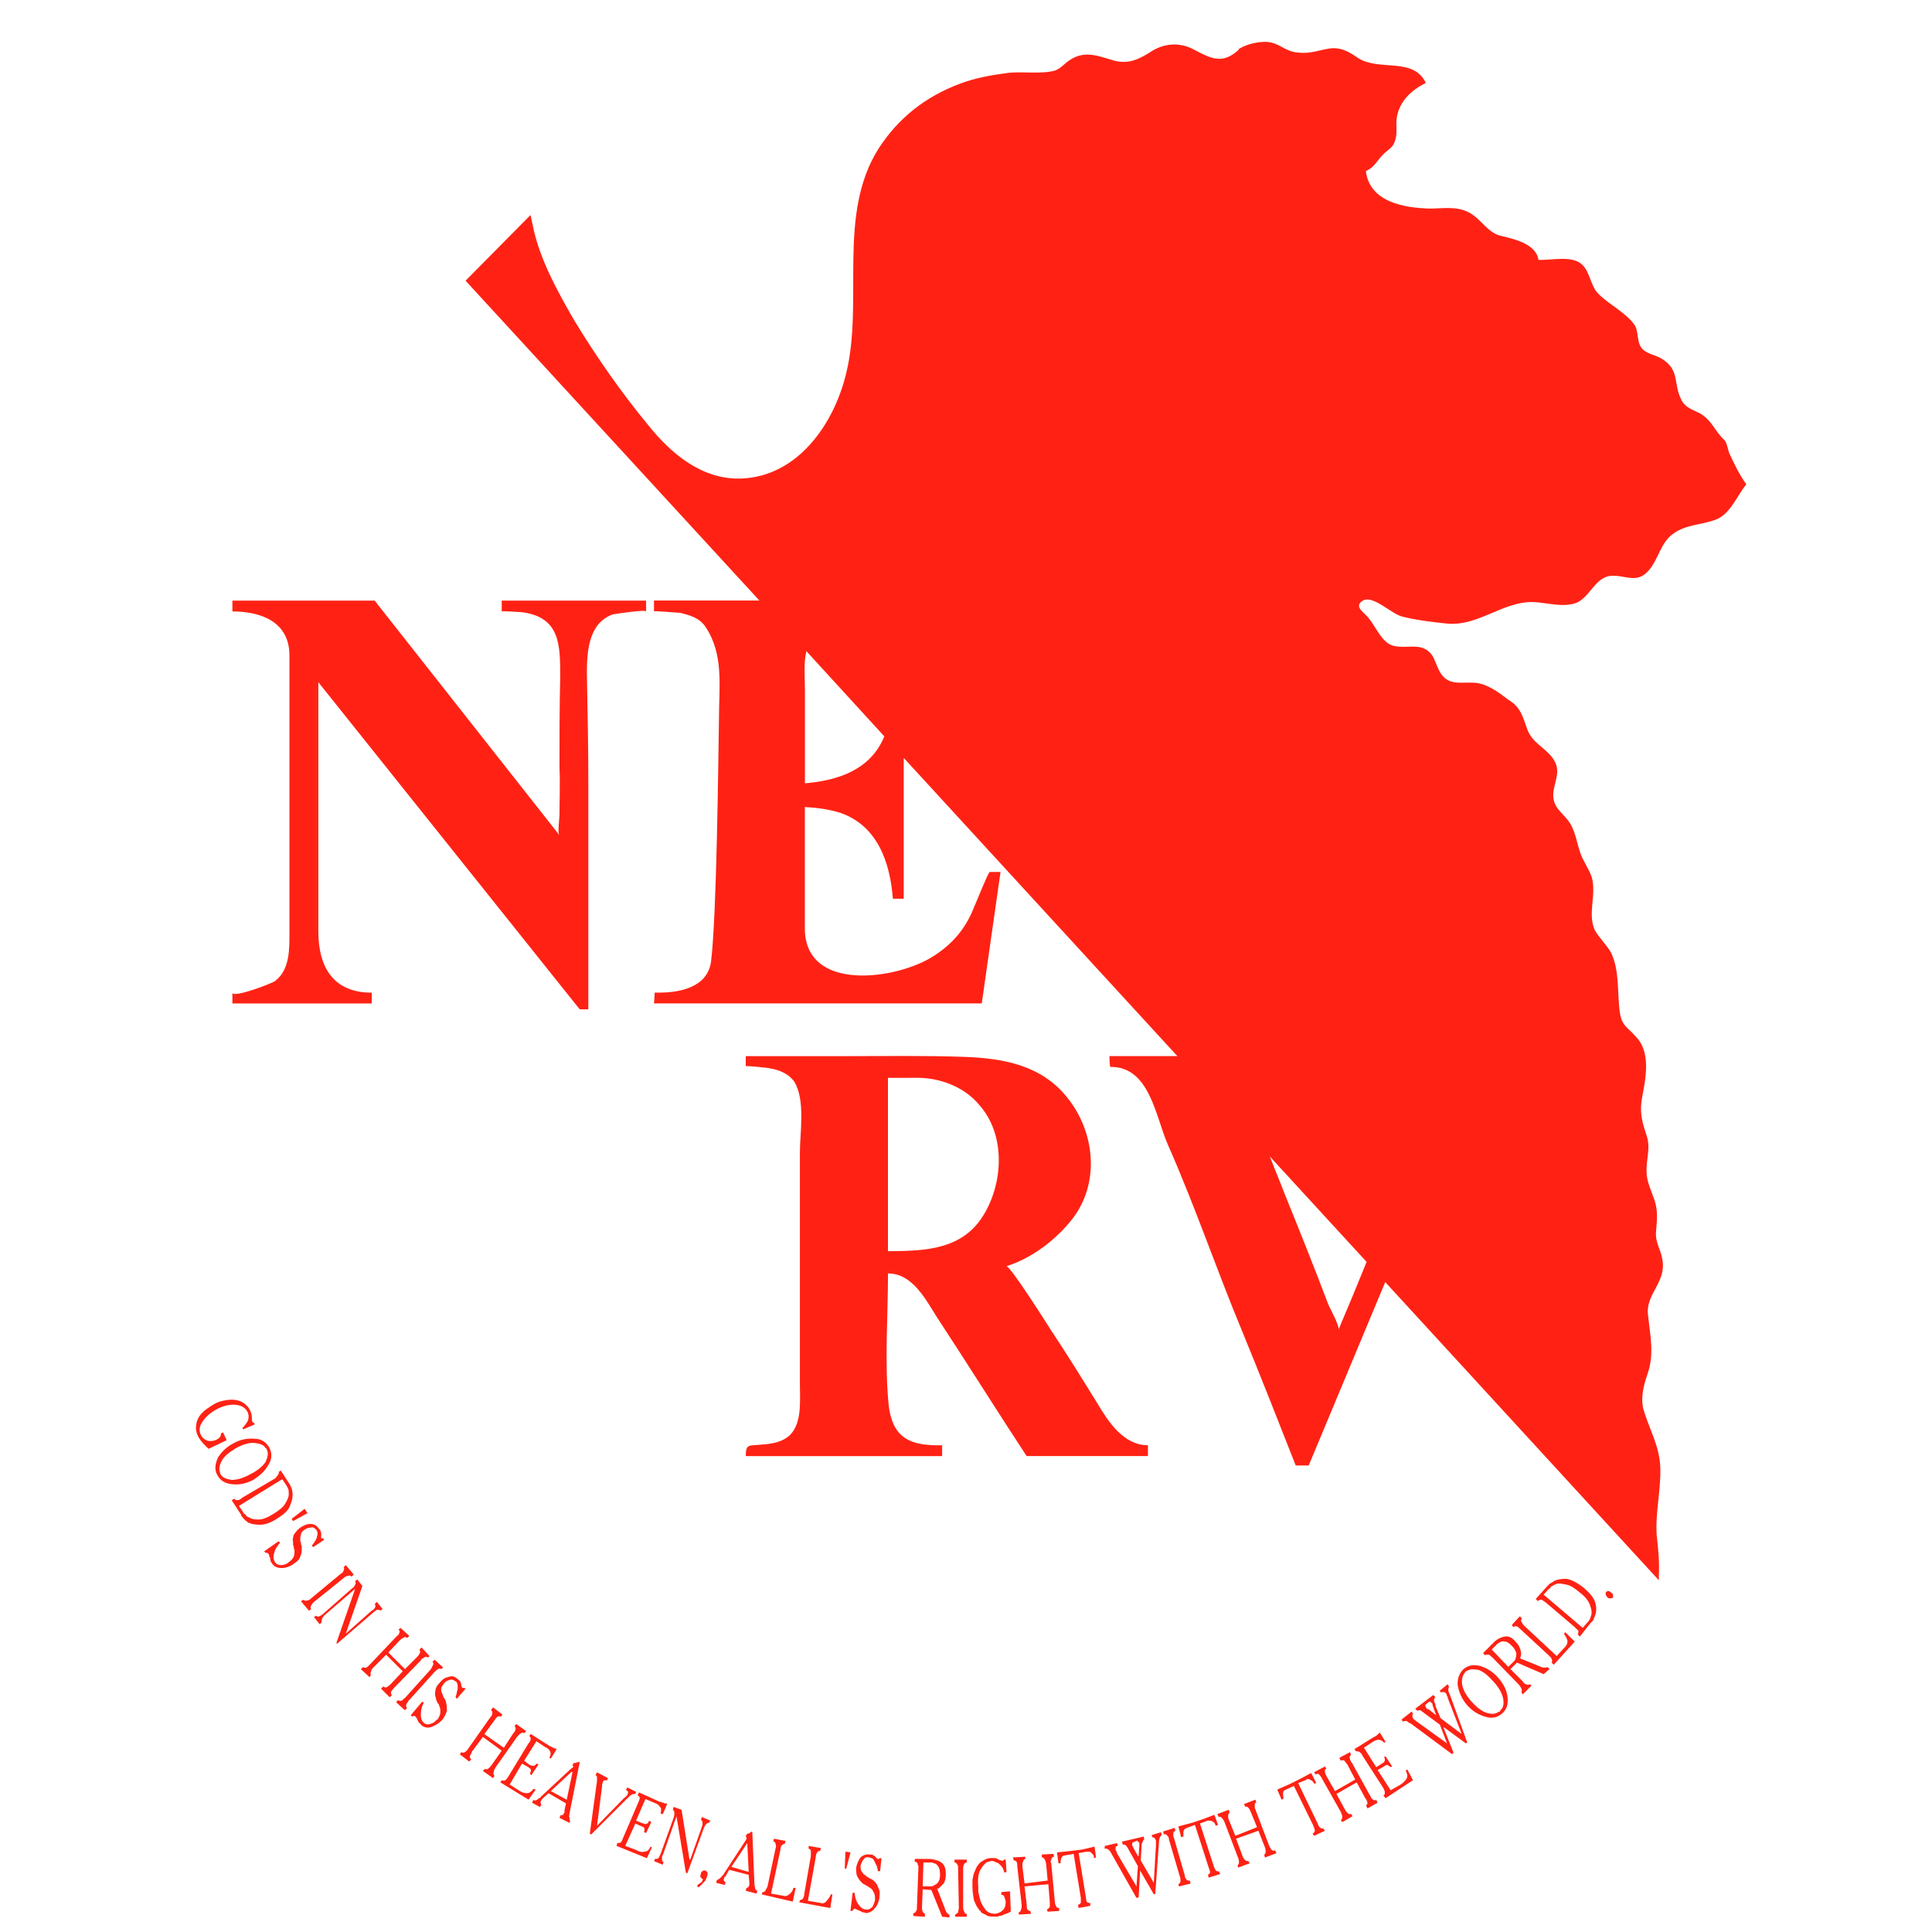<svg fill="none" height="48" viewBox="0 0 48 48" width="48" xmlns="http://www.w3.org/2000/svg"><g fill="#ff2214"><path d="m9.236 24.931h-3.462v-.269c0 .143.951-.215 1.058-.287.377-.287.359-.807.359-1.238v-4.789-2.063c0-.843-.717-1.094-1.417-1.094v-.269h3.534s4.52 5.74 4.592 5.83c-.054-.054 0-.412 0-.502 0-.395.018-.789 0-1.184 0-.753 0-1.507.018-2.242 0-.807 0-1.489-.951-1.614-.018 0-.502-.036-.502-.018v-.269h3.587v.269c0-.054-.735.054-.825.072-.61.215-.646.933-.646 1.471.018.933.036 1.847.036 2.78v5.561h-.215l-6.493-8.126v6.188c0 .897.377 1.525 1.327 1.525zm10.637 9.453v-.143-2.117-3.48c0-.52.143-1.309-.143-1.776-.143-.197-.377-.287-.592-.323-.054-.018-.61-.072-.61-.054v-.251h2.422c1.004 0 2.009-.018 3.013.018.951.036 1.901.197 2.547 1.004.7.861.825 2.135.126 3.031-.413.52-1.004.969-1.632 1.166.09-.018 1.022 1.453 1.112 1.596.395.592.771 1.202 1.148 1.812.269.448.646 1.04 1.256 1.04v.269h-3.014c-.753-1.148-1.471-2.296-2.224-3.444-.287-.449-.61-1.094-1.22-1.094 0 1.076-.09 2.206.018 3.283.072.574.305.897.897.969l.215.018h.215v.269h-4.879c0-.323.09-.251.395-.287.251-.018.52-.054.717-.251.287-.305.233-.843.233-1.256zm2.188-7.605v4.305c.933 0 1.865-.036 2.386-.915.484-.807.538-1.991-.126-2.727-.359-.43-.951-.664-1.525-.664z"/><path d="m42.958 11.245c-.036-.108-.054-.251-.126-.323-.215-.197-.287-.448-.556-.628-.179-.108-.395-.143-.502-.359-.215-.413-.018-.753-.52-1.04-.162-.09-.377-.108-.484-.269-.108-.161-.054-.395-.162-.556-.215-.305-.628-.502-.879-.753-.215-.197-.215-.538-.413-.735-.251-.251-.771-.108-1.094-.126-.054-.395-.61-.52-.915-.592-.341-.072-.484-.395-.789-.574-.323-.179-.664-.108-1.004-.108-.628-.018-1.489-.161-1.579-.933.215-.09.269-.251.43-.413.143-.143.251-.161.305-.377.054-.179 0-.377.036-.556.072-.395.359-.664.718-.843-.305-.646-1.148-.287-1.668-.61-.215-.143-.395-.269-.682-.251-.287.036-.502.143-.807.108-.305-.018-.412-.179-.682-.251-.251-.054-.61.036-.807.161-.018 0 0 .018 0 .018-.395.359-.664.233-1.076.018-.341-.197-.718-.197-1.058 0-.305.197-.592.359-.969.251-.377-.108-.7-.251-1.058-.036-.161.09-.251.233-.413.287-.341.09-.789.018-1.148.054-.413.054-.825.126-1.202.269-.861.323-1.525.843-2.027 1.614-1.04 1.65-.359 3.803-.807 5.596-.305 1.256-1.202 2.547-2.601 2.601-.969.036-1.74-.61-2.314-1.327-.682-.825-1.292-1.704-1.848-2.619-.412-.717-.861-1.525-1.022-2.35l-.054-.251-1.614 1.632 7.3 7.946h-2.619v.269c0-.018.592.036.646.036.233.054.484.126.628.341.466.682.341 1.489.341 2.26-.018 1.058-.054 4.897-.197 6.063-.09.664-.825.789-1.399.771 0 .036-.018.269-.018.269h8.143l.466-3.265h-.269c-.036 0-.377.861-.413.933-.197.484-.52.861-.969 1.148-.897.592-3.211.933-3.211-.682v-3.013c.305.018.592.054.879.143.933.323 1.238 1.238 1.309 2.135h.269v-3.498l6.798 7.408h-1.686c0 .09 0 .179.018.269.987-.018 1.13 1.256 1.435 1.937.682 1.543 1.22 3.139 1.865 4.682.448 1.094.879 2.188 1.309 3.283h.323l1.901-4.556 6.798 7.408v-.126c.018-.341-.018-.664-.054-1.004-.036-.556.108-1.112.09-1.668-.018-.556-.287-.969-.43-1.489-.054-.287.018-.556.108-.825.179-.502.072-.951.018-1.471-.072-.52.449-.807.359-1.363-.036-.269-.179-.43-.162-.7.018-.251.054-.466-.018-.735-.072-.251-.215-.502-.215-.753-.018-.323.108-.592 0-.915-.126-.377-.179-.592-.108-.969.09-.466.215-1.112-.161-1.489-.197-.233-.341-.251-.395-.592-.036-.251-.036-.502-.054-.753-.018-.251-.054-.502-.162-.735-.108-.197-.305-.377-.412-.574-.179-.413.054-.879-.072-1.309-.072-.215-.215-.395-.287-.61-.072-.215-.108-.448-.215-.664-.179-.341-.502-.412-.448-.861.054-.323.197-.538-.036-.843-.215-.269-.484-.359-.61-.682-.126-.341-.161-.556-.484-.753-.233-.179-.502-.377-.789-.412-.341-.036-.664.09-.879-.233-.161-.251-.143-.538-.484-.646-.287-.072-.646.072-.879-.143-.197-.179-.287-.43-.466-.628-.09-.108-.341-.251-.108-.395.251-.143.7.323.969.395.341.09.789.143 1.148.179.771.054 1.363-.556 2.117-.538.359.018.735.143 1.076.018.323-.143.448-.592.807-.664.395-.054.682.233 1.004-.162.233-.287.269-.646.574-.879.359-.269.771-.215 1.148-.395.305-.162.466-.574.682-.843-.179-.251-.305-.52-.43-.789zm-22.96 8.215v-.466-1.865c0-.269-.036-.646.036-.951l1.937 2.117c-.341.825-1.13 1.094-1.973 1.166zm13.955 11.892c-.228.564-.461 1.126-.7 1.686.036-.09-.215-.538-.251-.628-.359-.951-.735-1.883-1.112-2.816-.108-.287-.233-.574-.341-.861zm-27.91 4.161-.018-.036c.054-.054.09-.108.126-.162.09-.215-.072-.395-.287-.412-.323-.036-.717.197-.861.466-.022.035-.035.074-.041.114s-.002.082.01.121c.012.039.032.075.059.106.027.031.06.055.097.072.108.054.323 0 .359-.126v-.018-.018l.054-.036.09.197-.448.215c-.179-.162-.359-.359-.305-.61.018-.179.161-.323.305-.413.077-.058.162-.106.251-.143.179-.054.395-.09.574 0 .161.09.251.233.251.413 0 .036 0 .108.054.108l.018.036zm.574.484s0 .018.018.018v.018c.036.072.018.162-.036.287-.072.108-.197.215-.377.305-.197.108-.341.143-.466.143-.126-.018-.215-.054-.269-.126v-.018c-.018 0-.018 0-.018-.018v-.018c-.036-.09-.018-.179.036-.287.054-.108.179-.215.359-.323.197-.108.359-.143.484-.126.126.018.215.054.251.126h.018zm.072-.036c-.072-.126-.197-.215-.359-.215-.18-.018-.362.019-.52.108-.179.09-.305.215-.395.359-.072.161-.09.305-.018.43.072.143.197.215.377.233.179.018.341-.018.52-.108.161-.108.287-.215.377-.377.09-.143.09-.287.018-.43zm-.753 1.453 1.076-.664.108.161.036.072c.018.036.018.09.018.143 0 .072-.036.143-.09.233-.036.072-.143.161-.287.251-.143.09-.269.143-.377.143-.108 0-.179-.018-.233-.054-.054-.018-.072-.036-.09-.072-.036-.018-.054-.036-.054-.054zm1.04-.879-.054.036c.018.018 0 .054-.018.072-.018.036-.036.054-.072.09l-.825.484c-.036.036-.072.054-.108.054-.036 0-.054 0-.072-.036l-.072.036.233.359c0 .036.036.054.054.09.036.036.072.072.126.108.072.036.179.054.287.054.108 0 .251-.036.413-.143.179-.108.305-.215.341-.341.054-.126.072-.233.054-.341 0-.036-.018-.054-.018-.09-.019-.02-.031-.045-.036-.072zm.305 1.256-.036-.054.323-.251.072.108zm.502.646-.036-.036c.036-.054.072-.09.09-.126.018-.036.036-.072.036-.09.018-.054.018-.09.018-.108-.018-.036-.018-.054-.036-.072-.036-.036-.072-.072-.126-.054-.054 0-.108.018-.161.054-.054.036-.09.072-.09.126-.018.036-.018.072-.018.126v.036c.018.018.018.036.018.054 0 .018 0 .036.018.054v.09c0 .054 0 .108-.036.179-.018.072-.072.126-.161.179l-.018.018c-.09.054-.179.09-.287.09-.108 0-.179-.036-.233-.108 0 0-.018-.036-.036-.054 0-.036-.018-.072-.018-.108-.018 0-.018-.018-.018-.018v-.018-.018l-.018-.018v-.018c-.018 0-.018-.018-.036-.018h-.036l-.036-.036.359-.251.036.036c-.072.09-.126.161-.143.251-.036.09-.018.179.018.233s.09.072.143.072c.072 0 .126-.018.179-.054l.018-.018c.054-.036.108-.09.126-.143.018-.054.018-.09.018-.143 0-.018 0-.036-.018-.054v-.054c-.018-.018-.018-.036-.018-.054v-.054c-.018-.054 0-.108.018-.179.036-.054.09-.126.161-.179.09-.054.161-.09.251-.09.09 0 .161.036.215.126.018 0 .018 0 .018.018 0 0 .018 0 .018.018 0 .018 0 .036.018.054v.143h.054l.018.036zm.951.735c-.036-.036-.054-.036-.09-.018-.036 0-.072.018-.108.054l-.735.592c-.036.036-.054.054-.072.09-.018.036-.018.054 0 .09l-.054.036-.197-.233.054-.036c.036.018.054.036.09.018.036 0 .072-.018.108-.054l.735-.61c.036-.018.072-.054.072-.09.009-.01.013-.023.013-.036s-.005-.026-.013-.036l.054-.054.197.233zm-.879.969c.018.018.054.036.072.018.036-.018.072-.036.09-.054l.735-.646c.036-.018.054-.054.072-.09.018-.036.018-.054 0-.09l.054-.036.126.161-.413 1.184.646-.574c.018 0 .018-.018.036-.018 0 0 0-.018.018-.018.018-.018.018-.036.036-.054 0-.036 0-.054-.018-.072l.054-.054.143.179-.054.036c-.018-.018-.054-.018-.09-.018-.018.018-.054.036-.072.054l-.915.789-.018-.018.466-1.345-.771.664c0 .018 0 .018-.018.018 0 .018-.018.018-.018.036-.018.018-.018.036-.018.054-.018.018-.018.036 0 .054l-.054.054-.143-.179zm2.26.556c-.018-.018-.054-.036-.072-.018-.04.018-.076.042-.108.072l-.287.305.413.413.305-.305c.036-.036.054-.072.072-.108 0-.018 0-.054-.018-.072l.054-.054.197.215-.036.036c-.018-.018-.054-.018-.072-.018-.018.018-.036.018-.054.036-.018 0-.018.018-.036.018 0 .018-.018.018-.018.036l-.664.682c-.036.036-.054.072-.072.09-.018.036 0 .072.018.09l-.054.054-.215-.215.054-.054c.036.018.054.036.09.018.018-.018.054-.036.09-.072l.305-.323-.413-.412-.323.323c-.036.036-.054.072-.054.108-.009.01-.013.023-.013.036s.005.026.013.036l-.036.054-.215-.197.054-.054c.018.018.054.018.072.018.036-.018.054-.036.09-.072l.664-.7c.036-.036.072-.054.072-.09.018-.036.018-.054-.018-.09l.054-.036.215.197zm.843.771c-.01-.009-.023-.013-.036-.013s-.026.005-.036.013c-.036.018-.072.054-.09.072l-.646.717c-.018.036-.054.072-.054.09-.018.036 0 .072.018.09l-.054.054-.215-.197.036-.054c.036.018.072.018.09.018.036-.018.054-.054.09-.072l.646-.718.054-.108c.018-.036 0-.054-.018-.072l.054-.054.215.197zm.395.735-.036-.036c.018-.054.036-.108.036-.143.018-.036.018-.072.018-.09 0-.054 0-.09-.018-.126-.018-.018-.018-.036-.036-.036-.054-.036-.09-.054-.143-.036-.054.018-.108.036-.143.09-.036.054-.072.09-.072.143 0 .054.018.09.036.126 0 .018.018.036.018.054 0 .018.018.018.018.036.018.018.018.036.036.054 0 .018.018.054.018.072.018.054.018.126.018.197-.025.077-.061.149-.108.215 0 0-.018 0-.018.018-.072.072-.161.126-.251.162s-.179.018-.251-.036c-.018-.018-.018-.036-.054-.054-.018-.018-.036-.054-.054-.09v-.018l-.018-.018c0-.018 0-.018-.018-.018v-.018h-.018v-.018h-.036s-.018 0-.036.018l-.036-.036.287-.341.036.036c-.054.09-.072.197-.072.287 0 .09.018.162.072.197v.018h.018c.036.036.09.036.143.018.072-.018.126-.054.162-.108h.018c.036-.054.072-.126.072-.179s0-.09-.018-.143c-.018-.018-.018-.036-.018-.054l-.036-.036c0-.018-.018-.036-.018-.054-.018-.018-.018-.036-.018-.054-.018-.054-.036-.108-.018-.179 0-.072.036-.143.108-.215.054-.072.126-.126.215-.143.09-.036.161-.018.233.054.018 0 .018 0 .018.018.018 0 .018 0 .018.018.018 0 .036.018.036.054.018.018.018.036.018.072v.018h.018v.036h.054l.036.018zm1.094.449c-.036-.018-.054-.018-.09 0-.028.026-.052.056-.072.09l-.251.341.484.341.233-.359c.036-.036.054-.072.054-.09.018-.036 0-.054-.018-.09l.036-.054.251.179-.054.054c-.018-.018-.036-.018-.054-.018-.016.014-.035.026-.054.036l-.036.036c0 .018-.018.018-.018.018l-.556.789c-.018.036-.036.072-.036.108-.018.036 0 .054.018.09l-.036.054-.251-.179.054-.054c.01.009.023.013.036.013.013 0 .026-.005.036-.013.036-.018.054-.054.09-.09l.251-.359-.466-.341-.269.359c-.018.054-.036.09-.054.108 0 .036 0 .072.036.09l-.054.054-.233-.179.036-.054c.036.018.054.018.09 0 .018-.018.054-.036.072-.072l.556-.789c.036-.036.054-.072.054-.108 0-.036 0-.054-.036-.072l.054-.072.233.179zm1.22.735c.018 0 .018 0 .036.018 0 0 .018 0 .036.018h.018c.018 0 .018.018.018.018h.036c0 .018.018.018.018.018l-.143.233-.036-.018c.036-.072.036-.126.018-.162-.036-.054-.072-.09-.126-.108l-.215-.143-.305.484.143.108h.018l.018.018h.054c.018 0 .054-.018.072-.054l.054.018-.179.269-.036-.036c.018-.054.036-.09.018-.108 0-.018-.018-.018-.054-.054l-.161-.09-.305.52.251.161c.054.036.108.054.179.054.054 0 .108-.036.162-.108l.054.018-.179.251-.7-.43.036-.054c.036.018.054.018.09 0 .028-.026.052-.056.072-.09l.502-.825c.036-.036.054-.072.054-.108 0-.018 0-.054-.036-.072l.036-.054zm.413 1.327-.395-.215.52-.484.018.018zm.323-.933-.018-.018c0 .018 0 .018-.018.018h-.036c0 .018-.018.018-.036.018h-.036l-.036.054c0 .018 0 .018.018.018v.036c-.018 0-.018 0-.018.018 0 0-.018 0-.036.018l-.753.7c0 .018-.018.018-.036.036 0 0-.018 0-.036.018 0 .018-.036.018-.054.036-.018 0-.036 0-.054-.018l-.036.072.197.108.036-.054c-.018-.018-.018-.036-.018-.054v-.036s0-.018.018-.018v-.018c.018 0 .018-.018.036-.036l.143-.126.43.251-.036.179v.054s-.018 0-.018.018c0 .018-.018.018-.018.036-.018 0-.036.018-.054 0l-.036.072.251.126.018-.054c-.018-.018-.018-.036-.018-.072-.018-.036 0-.072 0-.108zm.7.395-.018.054h-.072c-.018.018-.036.018-.036.054v.018c-.018 0-.018.018-.018.018v.054l-.126.987.682-.7c.018 0 .018 0 .018-.018h.018v-.018c.018 0 .018 0 .018-.018h.018v-.018c.013-.022.019-.047.018-.072l-.036-.036-.018-.018.036-.054.215.108-.018.054c-.036 0-.072 0-.09.018-.036.018-.054.036-.09.072 0 0 0 .018-.018.018l-.897.897-.036-.018.179-1.309v-.018-.036-.054c-.018-.018-.018-.036-.036-.036l.036-.072zm1.292.592h.036c.018.018.018.018.036.018h.018l.018.018h.036c.018 0 .018 0 .036.018l-.108.251-.054-.018c.018-.09.018-.143-.018-.161-.023-.043-.061-.075-.108-.09l-.251-.108-.233.538.179.072h.018c.018.018.036.018.072 0 .018 0 .036-.018.054-.072l.054.036-.126.269-.054-.018c.018-.054.018-.09 0-.108 0-.018-.018-.018-.054-.036l-.161-.072-.251.556.287.108c.054.036.126.054.179.036.072 0 .126-.036.161-.126l.036.018-.126.269-.753-.305.018-.072c.036 0 .072 0 .09-.018.018-.018.036-.054.054-.108l.377-.879c.018-.036.036-.09.036-.108 0-.036-.018-.054-.054-.072l.036-.072zm-.126 1.417h.018c.018 0 .036 0 .072-.018l.054-.108.323-.897c.018-.054.018-.09.018-.126s-.018-.054-.036-.072l.018-.072.197.072.197 1.238h.018l.287-.807v-.018c.018-.018.018-.018.018-.036v-.072c0-.018-.018-.036-.036-.054l.018-.072.215.09-.036.054c-.036 0-.054.018-.072.036-.018.018-.036.054-.054.09l-.412 1.13-.036-.018-.233-1.399-.341.969s-.018 0-.018.018v.108c0 .018.018.036.036.036l-.018.072-.215-.09zm1.058.7v-.054c.036-.018.072-.054.108-.072.018-.036.018-.054.036-.072h-.018l-.054-.054c0-.018 0-.054.018-.09v-.018c.018-.018.018-.036.036-.036.018-.018.036-.018.072-.018l.018.018c.018 0 .018.018.036.036 0 .036 0 .072-.018.108-.018.054-.036.108-.09.143-.036.054-.072.072-.108.108h-.018zm1.274-.377-.43-.126.395-.592v.018zm.09-.987-.018-.018-.018.018c-.018 0-.018.018-.036.018l-.018.018h-.036c0 .018-.018.018-.018.018l-.018.054c0 .018.018.018.018.018v.036c0 .018-.018.018-.018.036l-.574.879s-.018 0-.018.018l-.036.036c-.018.018-.036.036-.054.036-.018.018-.018.018-.036.018l-.018.072.215.054.018-.072c-.009-.001-.018-.005-.025-.011s-.011-.015-.011-.025c0 0-.018-.018-.018-.036h.018v-.018-.018c0-.018.018-.018.036-.036l.09-.162.484.126.018.197v.054c-.018.036-.018.054-.036.054 0 .018-.018.018-.036.018l-.018.072.269.072.018-.072c-.018 0-.036-.018-.054-.054 0-.036-.018-.072-.018-.126zm.807.287c-.027.004-.052.017-.072.036-.018.018-.036.054-.036.108l-.233 1.094.305.054c.025.008.052.009.077.003.025-.006.049-.02.067-.038.054-.036.09-.09.108-.161h.054l-.072.341-.771-.179.018-.054c.036 0 .054-.018.072-.036l.054-.108.197-.933c.018-.054.018-.09 0-.126 0-.036-.018-.054-.054-.054l.018-.072.287.054zm.879.179c-.036 0-.054 0-.072.036-.018.018-.036.054-.036.108l-.197 1.094.323.054c.054.018.108 0 .143-.054.036-.036.072-.09.108-.161h.036l-.054.341-.771-.143.018-.054c.027-.004.052-.017.072-.036.018-.036.036-.072.036-.126l.162-.933v-.126c0-.018-.018-.054-.054-.054v-.072l.305.054zm.646.448-.036-.018.018-.413.126.018zm.843.054h-.054c-.018-.072-.018-.108-.036-.143l-.054-.108c-.018-.036-.036-.072-.072-.072-.036-.018-.054-.018-.054-.018-.072-.018-.108 0-.143.054-.036.036-.054.09-.072.143 0 .072 0 .126.036.162.02.038.051.069.09.09l.036.036c.018 0 .036.018.036.018.018.018.036.018.072.036.018.018.036.018.054.036.036.036.09.09.108.161.036.054.054.143.036.233v.036c-.018.108-.054.197-.126.269-.026.033-.058.059-.096.078-.037.019-.078.029-.12.03-.018-.018-.054-.018-.072-.018l-.108-.054h-.018l-.018-.018h-.018c-.018 0-.018-.018-.018-.018h-.018c-.018 0-.018.018-.036.018 0 0-.018.018-.018.036h-.054l.054-.449h.054c0 .108.036.215.09.287.054.072.108.126.179.126h.018c.054.018.09-.018.143-.054.036-.054.054-.108.072-.179v-.018c0-.072 0-.126-.036-.179-.015-.046-.047-.085-.09-.108-.018-.018-.036-.018-.054-.036s-.018-.018-.036-.018c-.018-.018-.036-.018-.054-.036-.018 0-.036-.018-.054-.036-.044-.041-.081-.089-.108-.143-.036-.054-.036-.126-.036-.233.018-.09.054-.179.108-.251.054-.054.143-.09.233-.072h.036c.036 0 .054.018.072.036.018 0 .036.018.054.054h.018s0 .018.018.018h.018c.018 0 .018 0 .018-.018h.054zm1.058.377.018-.592h.197c.018 0 .036 0 .054.018.054 0 .09.036.108.072.036.036.054.108.054.215 0 .09-.018.143-.054.197-.031.03-.068.054-.108.072-.018.018-.036.018-.072.018zm-.197-.682v.072c.018 0 .036 0 .054.018 0 0 .018.018.018.036v.018s0 .018.018.018v.072l-.036.951c0 .054 0 .09-.018.108-.018.036-.036.054-.072.054v.072l.287.018v-.072c-.018-.018-.054-.036-.054-.054-.018-.036-.018-.072-.018-.108l.018-.448.215.018.269.664.179.018v-.072c-.018 0-.036-.018-.054-.036-.018-.018-.036-.036-.036-.072-.018 0-.018-.018-.018-.018v-.018l-.197-.502h.036l.126-.126c.036-.054.054-.126.054-.233 0-.143-.036-.233-.108-.287-.072-.054-.161-.072-.269-.09zm1.292.09c-.036 0-.054.018-.072.054-.018.036-.018.072-.018.108v.951c0 .054.018.09.036.126 0 .018.018.036.054.036v.072h-.287v-.054c.027-.013.051-.032.072-.054 0-.036.018-.072.018-.126l-.018-.951c0-.054 0-.09-.018-.108-.018-.036-.036-.054-.072-.054v-.072h.305zm.987.233-.054.018c-.018-.09-.054-.143-.09-.179-.036-.036-.072-.072-.108-.072-.018-.018-.054-.018-.072-.036h-.054c-.018 0-.036 0-.054.018h-.036c-.072.036-.126.108-.179.197-.054.09-.072.233-.054.43v.126c.018.054.018.09.036.143.018.108.072.197.126.269.054.09.143.126.269.126.072-.018.126-.036.179-.09.054-.054.072-.126.072-.215-.018-.054-.018-.09-.036-.108 0-.036-.018-.036-.036-.054h-.018-.018v-.072l.215-.018.018.502c-.054.036-.108.054-.162.072-.036.018-.072.036-.126.036-.018 0-.018.018-.036.018h-.054c-.09 0-.143 0-.197-.018-.054-.036-.108-.054-.143-.072-.018-.018-.036-.036-.036-.054-.009-.001-.018-.005-.025-.011-.006-.006-.011-.015-.011-.025-.054-.054-.09-.143-.126-.233-.018-.108-.036-.215-.036-.323v-.179c.018-.072.018-.108.036-.162.018-.036.018-.054.036-.072 0-.036.018-.036.018-.054.036-.072.09-.143.161-.179.054-.036.126-.072.197-.072h.126c.036.018.054.018.072.036h.018l.018.018h.018c.018 0 .018 0 .036.018h.018v-.018h.018l.018-.018h.036zm.466-.323c-.036.018-.054.036-.054.072-.018.018-.018.072-.018.108l.054.43.574-.072-.036-.412c-.018-.054-.018-.09-.036-.108-.018-.036-.036-.054-.072-.054v-.072l.287-.018.018.072c-.036 0-.054.018-.054.036-.018.018-.018.036-.018.054-.018.018-.018.036-.018.036.01.009.017.022.018.036l.09.951c0 .054.018.09.036.126 0 .018.036.036.072.036v.072l-.287.018-.018-.054c.032-.014.058-.04.072-.072v-.108l-.036-.448-.592.054.054.448c0 .054 0 .09.018.126.018.018.036.036.072.036l.018.072-.305.018v-.054c.036-.018.054-.036.054-.072.018-.018.018-.054.018-.108l-.108-.951c0-.054 0-.09-.018-.126-.018-.018-.036-.036-.072-.036l-.018-.072.305-.018zm.789-.161.341-.036.287-.036.305-.072.036.269-.054.018v-.054c-.018-.036-.036-.054-.072-.09-.018-.018-.054-.018-.108-.018l-.197.036.179 1.094c0 .054.018.09.018.108.018.036.054.036.09.036v.072l-.287.054-.018-.072c.027-.013.051-.032.072-.054v-.126l-.179-1.094-.197.036c-.054 0-.09.018-.108.072-.018.036-.018.072-.018.126h-.054zm2.027.09h-.018l-.108-.197v-.018h-.018v-.036c-.018 0-.018-.018-.018-.018 0-.036 0-.054.018-.072.018 0 .036-.018.054-.018l.036-.018h.018s.018 0 .018.018c.018 0 .018.018.036.036v.072zm.556-.592-.233.072.018.054c.018 0 .036 0 .054.018.018.018.018.036.036.054v.126l-.054.933-.323-.556.018-.323v-.018-.018c0-.054.018-.09.036-.108 0-.036.018-.054.036-.054l-.018-.072-.538.126.018.072c.018 0 .054 0 .072.018.022.02.04.045.054.072l.251.449-.036.502-.484-.825c0-.036-.018-.054-.018-.054-.018-.018-.018-.036-.018-.036v-.054c.018-.018.018-.036.036-.036 0 0 .018 0 .018-.018l-.018-.054-.305.072v.072c.036-.018.072 0 .09.018s.054.036.054.072h.018v.018l.628 1.112.054-.018.036-.664.341.592.036-.018.09-1.256c0-.072.018-.143.036-.162.018-.018.018-.036.036-.036zm.359-.036c-.036.018-.054.036-.054.072s0 .072.018.108l.269.933c.001.033.013.065.036.09.018.036.054.036.09.036l.018.072-.287.072-.018-.054c.036-.018.054-.054.054-.072 0-.036 0-.072-.018-.126l-.269-.915c0-.054-.018-.072-.054-.108-.018-.018-.036-.036-.072-.018l-.018-.072.287-.09zm.072-.108.341-.09.269-.09.287-.108.09.251-.054.018s0-.018-.018-.018v-.018c-.014-.032-.04-.058-.072-.072-.036-.018-.072-.018-.108-.018l-.197.072.341 1.058c.018.054.036.09.054.108.018.018.054.036.072.018l.036.072-.287.09-.018-.072c.018 0 .036-.036.054-.054 0-.036-.018-.072-.036-.126l-.341-1.058-.197.072c-.054.018-.072.036-.09.09v.126l-.054.018zm1.274-.341c-.018.018-.036.036-.036.072 0 .036 0 .072.018.108l.161.395.538-.215-.162-.395c-.018-.036-.036-.072-.054-.09-.018-.018-.036-.036-.072-.018l-.036-.072.287-.108.018.072c-.009.001-.018.005-.025.011s-.011.015-.011.025v.108c.018.018.018.018.018.036l.341.897c.018.036.036.072.054.09.036.036.054.036.09.018l.036.072-.287.108-.018-.072c.018-.018.036-.036.036-.072 0-.018 0-.054-.018-.108l-.162-.413-.556.197.161.43c.018.054.036.072.072.108.018.018.036.018.072.018l.036.054-.287.108-.018-.054c.018-.018.036-.036.036-.072s0-.072-.018-.108l-.341-.897c-.018-.054-.054-.09-.072-.108-.018-.018-.036-.036-.072-.018l-.036-.072.287-.108zm1.184-.574.323-.143.251-.126.269-.143.126.251-.054.018v-.018l-.018-.018c-.018-.036-.054-.054-.09-.072s-.072-.018-.108.018l-.179.072.484 1.004c.018.054.036.09.072.108.018.018.036.018.072.018l.036.054-.269.126-.036-.054c.036-.018.054-.054.054-.072 0-.036-.018-.072-.036-.126l-.484-.987-.197.09c-.054.018-.072.054-.072.09 0 .054 0 .09.018.126l-.054.036zm1.22-.52c-.036.018-.036.036-.036.072s.018.072.036.108l.215.377.502-.287-.197-.377c-.036-.036-.054-.072-.072-.09-.036-.018-.054-.018-.09 0l-.036-.072.269-.143.018.072c-.018.018-.018.036-.036.054 0 .018.018.036.018.072 0 0 0 .018.018.018 0 .018 0 .036.018.036l.466.843c.018.036.036.072.072.09.01.009.023.013.036.013s.026-.005.036-.013l.036.072-.251.143-.036-.072c.018-.018.036-.036.036-.072-.018-.036-.018-.072-.054-.108l-.215-.395-.502.287.215.395c.018.036.054.072.072.09.018.018.054.018.09.018l.018.054-.251.143-.036-.054c.036-.018.036-.054.036-.09 0-.018-.018-.054-.036-.108l-.466-.825c-.018-.054-.054-.072-.072-.108-.018-.018-.054-.018-.09 0l-.036-.054.269-.143zm1.184-.789s.018 0 .036-.018c0 0 .018-.018.036-.018 0-.018.018-.018.018-.018s0-.018.018-.018c0-.018.018-.018.018-.018l.018-.018.143.233-.036.018c-.054-.054-.09-.072-.143-.072-.036 0-.09.018-.143.054l-.215.143.305.484.143-.09c.018 0 .018-.018.018-.018h.018c.018-.018.018-.036.036-.054 0-.018 0-.054-.018-.09l.036-.018.161.251-.036.018c-.054-.036-.072-.054-.09-.054-.027.004-.052.017-.072.036l-.161.09.323.502.251-.143c.054-.036.108-.09.143-.143.036-.054.018-.126-.018-.197l.036-.036.143.269-.682.449-.054-.072c.036-.018.036-.036.036-.072 0-.036-.018-.072-.036-.108l-.52-.807c-.018-.054-.054-.072-.072-.09-.036-.018-.054-.018-.09-.018l-.036-.054zm1.543-.538-.179-.143h-.018c-.018-.018-.018-.018-.036-.018 0-.018-.018-.018-.018-.036-.018-.018-.018-.036-.018-.054l.054-.054.018-.018h.018c.018-.018.018-.018.036-.018 0 .018.018.018.036.036 0 0 0 .018.018.018v.036zm.287-.771-.197.161.036.054v-.018h.072c.018 0 .036.018.054.036v.018c.018.018.018.018.018.036v.018h.018v.036l.341.879h-.018l-.502-.377-.126-.305v-.018-.018c-.018-.036-.036-.072-.036-.108s.018-.054.036-.072l-.054-.054-.448.341.054.054c.018-.018.036-.018.072-.018.018.018.054.036.072.054l.413.305.179.466-.771-.556c-.018-.018-.036-.036-.054-.036 0-.018-.018-.018-.018-.036-.018-.018-.018-.036-.018-.054v-.036h.018v-.018l-.036-.054-.251.197.036.054c.018-.018.054-.018.09-.018.018.018.054.036.072.054h.018l1.04.771.036-.036-.251-.628h.018l.538.395.036-.018-.43-1.184c-.036-.072-.054-.126-.036-.161 0-.018 0-.036.018-.036zm.448-.305v-.018h.018c.072-.054.161-.054.287-.036.126.036.251.143.395.305.143.161.215.305.233.43.018.126 0 .215-.072.269v.018l-.018.018h-.018c-.072.054-.161.072-.287.036-.126-.036-.251-.126-.395-.287-.143-.162-.215-.305-.233-.43-.018-.126.018-.233.072-.287v-.018zm-.054-.072c-.054.053-.095.118-.12.19-.025.071-.033.148-.024.223.036.179.108.341.233.484s.269.233.448.287c.162.054.305.018.413-.072.126-.108.161-.233.143-.412-.018-.179-.108-.341-.233-.484-.115-.133-.264-.233-.43-.287-.179-.054-.323-.018-.43.072zm1.112-.054-.412-.43.108-.108c0-.018.018-.018.036-.036.018-.018.036-.018.054-.036.036-.018.072-.036.126-.018.054 0 .108.036.179.108.072.072.09.126.108.179 0 .054 0 .09-.018.126 0 .036-.018.054-.036.072l-.036.036zm-.628-.341.054.054c.018-.018.036-.018.036-.018h.054s.018 0 .018.018h.018c0 .018.018.018.018.018 0 .018.018.018.018.018s0 .018.018.018l.664.682c.018.036.054.072.054.09.018.036.018.054 0 .09l.036.054.215-.215-.036-.036c-.036.018-.072.018-.09 0-.036 0-.072-.036-.09-.072l-.305-.305.162-.161.664.287.143-.126-.054-.054c-.018.018-.036.018-.072.018-.018 0-.054 0-.072-.018h-.018c-.018 0-.018-.018-.036-.018l-.484-.197.018-.018v-.018c.018-.052.018-.109 0-.162-.021-.082-.064-.157-.126-.215-.09-.108-.179-.143-.269-.126-.102.019-.197.069-.269.143zm.969-.861c-.018.018-.036.054-.018.072.018.036.036.072.072.108l.807.753.215-.233c.036-.039.055-.09.054-.143-.018-.072-.054-.126-.09-.179l.036-.036.233.233-.52.574-.054-.054c.018-.018.018-.054 0-.09 0-.018-.036-.054-.072-.09l-.7-.646c-.036-.036-.054-.054-.09-.072-.036-.018-.054 0-.09.018l-.036-.054.197-.215zm1.507.233-.969-.825.126-.143c.018 0 .036-.018.054-.054.036-.018.09-.054.143-.072.054-.018.143 0 .233.018.108.018.215.09.341.197.143.108.215.215.251.305.036.108.054.179.036.251-.018.036-.018.072-.036.108-.013.027-.032.051-.054.072zm-1.166-.718.054.054c.036-.036.054-.036.09-.036.036.018.054.036.108.072l.718.61.09.09c0 .036 0 .072-.018.09l.054.054.269-.341c.018-.018.054-.036.072-.09.018-.036.036-.09.054-.143.018-.09.018-.179-.018-.287-.036-.108-.126-.215-.269-.341-.179-.143-.323-.215-.448-.233-.126 0-.251.018-.323.072-.036.018-.054.036-.09.054l-.054.054zm1.758-.179c.018-.018.036-.018.054-.018s.036.018.054.036c.036.018.054.036.054.072v.054c-.018.018-.036.018-.054.018h-.054l-.018-.018h-.018v-.018c-.018 0-.018-.018-.018-.018-.018-.018-.018-.036-.018-.054-.018-.018 0-.018 0-.036z"/></g></svg>
